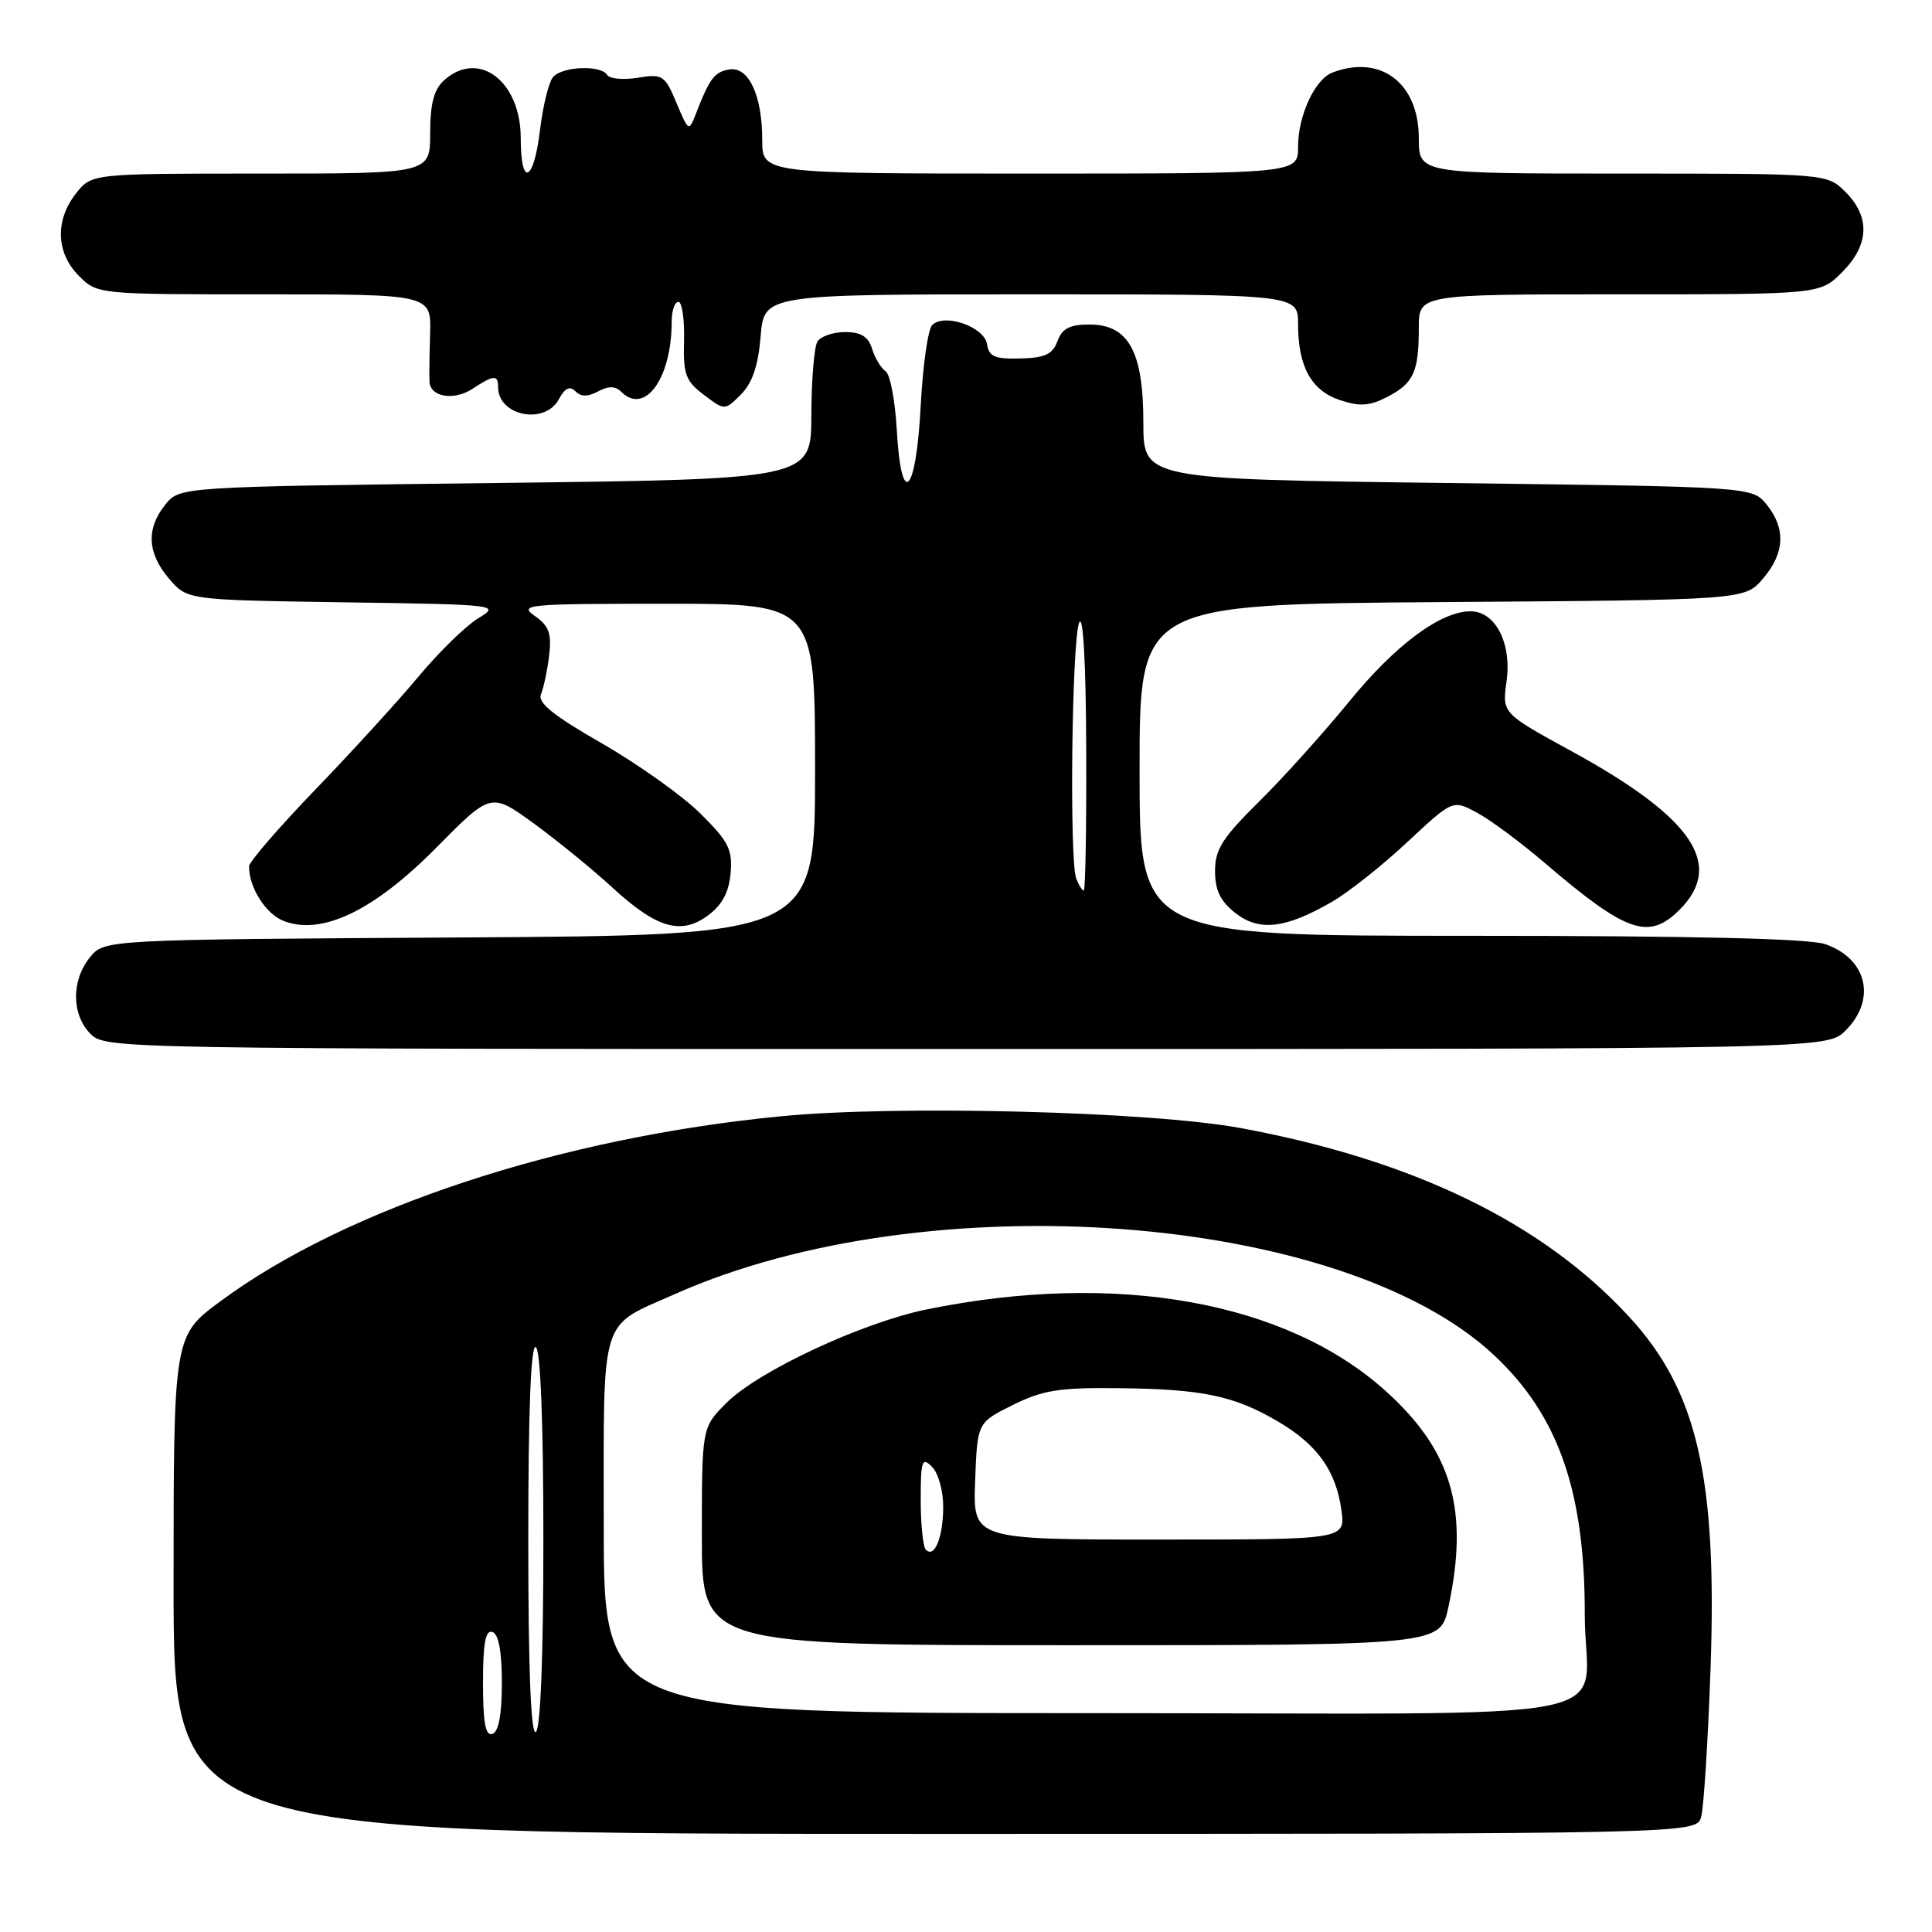 <?xml version="1.0" encoding="UTF-8" standalone="no"?>
<!DOCTYPE svg PUBLIC "-//W3C//DTD SVG 1.1//EN" "http://www.w3.org/Graphics/SVG/1.1/DTD/svg11.dtd" >
<svg xmlns="http://www.w3.org/2000/svg" xmlns:xlink="http://www.w3.org/1999/xlink" version="1.1" viewBox="0 0 256 256">
 <g >
 <path fill="currentColor"
d=" M 225.41 240.75 C 225.76 239.51 226.32 230.62 226.66 221.00 C 227.54 195.71 224.88 184.25 215.85 174.46 C 204.37 162.00 187.26 153.70 164.37 149.47 C 152.43 147.27 118.95 146.41 103.50 147.91 C 74.25 150.74 45.95 160.07 29.25 172.39 C 23.00 177.00 23.00 177.00 23.00 210.00 C 23.00 243.00 23.00 243.00 123.88 243.00 C 224.77 243.00 224.77 243.00 225.41 240.75 Z  M 244.55 136.55 C 248.67 132.42 247.41 127.04 241.87 125.11 C 239.74 124.36 224.29 124.00 194.85 124.00 C 151.00 124.00 151.00 124.00 151.00 102.03 C 151.00 80.07 151.00 80.07 191.09 79.78 C 231.17 79.50 231.17 79.50 233.59 76.69 C 236.49 73.31 236.66 70.04 234.09 66.86 C 232.18 64.50 232.18 64.50 191.84 64.00 C 151.50 63.50 151.50 63.50 151.50 56.00 C 151.50 46.56 149.54 43.00 144.35 43.00 C 141.75 43.00 140.74 43.52 140.12 45.20 C 139.47 46.95 138.47 47.42 135.20 47.50 C 131.82 47.59 131.04 47.25 130.79 45.62 C 130.45 43.31 125.15 41.45 123.52 43.07 C 122.96 43.63 122.28 48.42 122.00 53.72 C 121.39 65.53 119.43 67.55 118.83 56.99 C 118.61 53.08 117.94 49.57 117.35 49.19 C 116.76 48.81 115.95 47.49 115.57 46.25 C 115.05 44.60 114.10 44.00 111.99 44.00 C 110.41 44.00 108.76 44.56 108.32 45.25 C 107.88 45.94 107.52 50.33 107.51 55.00 C 107.50 63.50 107.50 63.50 65.66 64.00 C 23.82 64.50 23.82 64.50 21.91 66.86 C 19.34 70.04 19.51 73.31 22.41 76.69 C 24.82 79.50 24.82 79.50 45.58 79.81 C 66.11 80.11 66.30 80.14 63.36 81.93 C 61.72 82.93 58.17 86.39 55.48 89.62 C 52.79 92.85 46.63 99.60 41.79 104.62 C 36.96 109.63 33.00 114.21 33.00 114.80 C 33.00 117.64 35.23 121.14 37.63 122.05 C 42.69 123.97 49.56 120.66 57.78 112.35 C 65.06 104.98 65.06 104.98 70.78 109.15 C 73.93 111.45 78.60 115.26 81.16 117.62 C 87.02 123.01 90.25 123.95 93.84 121.28 C 95.70 119.89 96.59 118.22 96.81 115.68 C 97.08 112.55 96.53 111.49 92.79 107.78 C 90.41 105.43 84.54 101.25 79.75 98.50 C 73.32 94.81 71.20 93.11 71.68 92.00 C 72.03 91.17 72.52 88.87 72.76 86.87 C 73.11 83.93 72.75 82.94 70.87 81.62 C 68.70 80.10 69.80 80.00 88.28 80.00 C 108.00 80.00 108.00 80.00 108.00 101.97 C 108.00 123.94 108.00 123.94 60.91 124.22 C 13.82 124.50 13.82 124.50 11.91 126.86 C 9.43 129.92 9.47 134.47 12.00 137.00 C 13.98 138.98 15.33 139.00 128.05 139.00 C 242.09 139.00 242.09 139.00 244.55 136.55 Z  M 176.50 119.49 C 178.70 118.22 183.20 114.65 186.50 111.56 C 192.50 105.96 192.50 105.96 195.72 107.69 C 197.49 108.64 201.54 111.65 204.72 114.37 C 215.52 123.61 218.46 124.63 222.55 120.55 C 228.54 114.55 224.28 108.31 208.17 99.50 C 199.03 94.50 199.03 94.50 199.63 90.25 C 200.33 85.24 198.15 81.00 194.86 81.00 C 190.88 81.00 184.91 85.44 178.78 92.95 C 175.39 97.10 170.01 103.08 166.81 106.24 C 161.97 111.02 161.00 112.55 161.00 115.41 C 161.00 117.96 161.70 119.41 163.68 120.97 C 166.85 123.46 170.34 123.06 176.50 119.49 Z  M 74.06 52.89 C 74.85 51.41 75.50 51.10 76.25 51.85 C 76.99 52.59 77.90 52.59 79.26 51.86 C 80.64 51.12 81.54 51.14 82.31 51.91 C 85.45 55.05 89.00 50.14 89.00 42.63 C 89.00 41.19 89.40 40.00 89.89 40.00 C 90.38 40.00 90.71 42.30 90.64 45.11 C 90.52 49.61 90.83 50.48 93.27 52.32 C 96.03 54.41 96.03 54.41 98.18 52.27 C 99.69 50.75 100.46 48.48 100.79 44.56 C 101.25 39.00 101.25 39.00 136.62 39.00 C 172.00 39.00 172.00 39.00 172.00 42.95 C 172.00 48.59 173.76 51.77 177.59 53.03 C 180.19 53.89 181.49 53.80 183.82 52.59 C 187.32 50.79 188.00 49.28 188.00 43.42 C 188.00 39.00 188.00 39.00 214.58 39.00 C 241.15 39.00 241.15 39.00 244.08 36.08 C 247.68 32.47 247.85 28.76 244.55 25.45 C 242.09 23.00 242.09 23.00 215.05 23.00 C 188.00 23.00 188.00 23.00 188.00 18.31 C 188.00 11.00 182.94 7.17 176.54 9.62 C 174.22 10.51 172.00 15.32 172.00 19.45 C 172.00 23.00 172.00 23.00 136.50 23.00 C 101.00 23.00 101.00 23.00 101.00 18.55 C 101.00 12.66 99.22 8.82 96.67 9.20 C 94.70 9.50 94.03 10.37 92.24 15.00 C 91.27 17.49 91.26 17.48 89.63 13.62 C 88.09 9.96 87.80 9.77 84.51 10.30 C 82.60 10.61 80.78 10.45 80.46 9.93 C 79.61 8.57 74.41 8.79 73.25 10.25 C 72.70 10.94 71.93 14.09 71.55 17.25 C 70.72 24.16 69.00 24.88 69.00 18.31 C 69.00 10.73 63.40 6.52 58.83 10.65 C 57.49 11.87 57.00 13.75 57.00 17.65 C 57.00 23.00 57.00 23.00 34.57 23.00 C 12.15 23.00 12.15 23.00 10.07 25.63 C 7.27 29.20 7.42 33.51 10.45 36.55 C 12.91 39.00 12.91 39.00 35.03 39.00 C 57.15 39.00 57.15 39.00 56.99 44.25 C 56.90 47.14 56.87 50.01 56.91 50.64 C 57.06 52.62 60.19 53.11 62.61 51.52 C 65.44 49.66 66.00 49.63 66.00 51.30 C 66.00 55.12 72.21 56.35 74.06 52.89 Z  M 64.00 223.00 C 64.00 217.71 64.33 215.94 65.25 216.25 C 66.07 216.52 66.50 218.82 66.50 223.00 C 66.50 227.18 66.07 229.48 65.25 229.75 C 64.33 230.06 64.00 228.29 64.00 223.00 Z  M 70.00 204.00 C 70.00 186.84 70.34 178.09 71.00 178.50 C 71.62 178.89 72.00 188.49 72.00 204.00 C 72.00 219.51 71.62 229.11 71.00 229.50 C 70.34 229.91 70.00 221.16 70.00 204.00 Z  M 80.00 202.15 C 80.00 173.80 79.33 175.96 89.53 171.43 C 122.92 156.60 177.81 160.71 197.95 179.55 C 206.49 187.53 210.01 197.59 209.99 213.89 C 209.96 228.74 218.66 227.00 144.38 227.00 C 80.00 227.00 80.00 227.00 80.00 202.15 Z  M 191.92 212.95 C 194.68 200.09 192.42 192.28 183.67 184.37 C 170.46 172.41 147.86 168.38 122.77 173.51 C 114.21 175.26 100.46 181.68 96.25 185.90 C 93.00 189.15 93.00 189.15 93.00 203.58 C 93.00 218.00 93.00 218.00 141.92 218.00 C 190.83 218.00 190.83 218.00 191.92 212.95 Z  M 142.61 116.42 C 141.68 114.01 142.02 84.78 143.00 82.50 C 143.52 81.28 143.89 87.85 143.93 99.25 C 143.97 109.56 143.82 118.00 143.61 118.00 C 143.39 118.00 142.94 117.29 142.61 116.42 Z  M 122.68 205.35 C 122.31 204.97 122.00 202.01 122.00 198.76 C 122.00 193.51 122.17 193.02 123.50 194.36 C 124.33 195.18 124.99 197.58 124.98 199.68 C 124.97 203.70 123.83 206.50 122.68 205.35 Z  M 129.21 196.25 C 129.50 188.50 129.50 188.50 134.20 186.17 C 138.18 184.20 140.34 183.85 148.20 183.94 C 159.32 184.06 163.50 184.93 169.33 188.35 C 174.55 191.41 177.04 194.89 177.75 200.14 C 178.26 204.00 178.26 204.00 153.59 204.00 C 128.92 204.00 128.92 204.00 129.21 196.25 Z "/>
</g>
</svg>